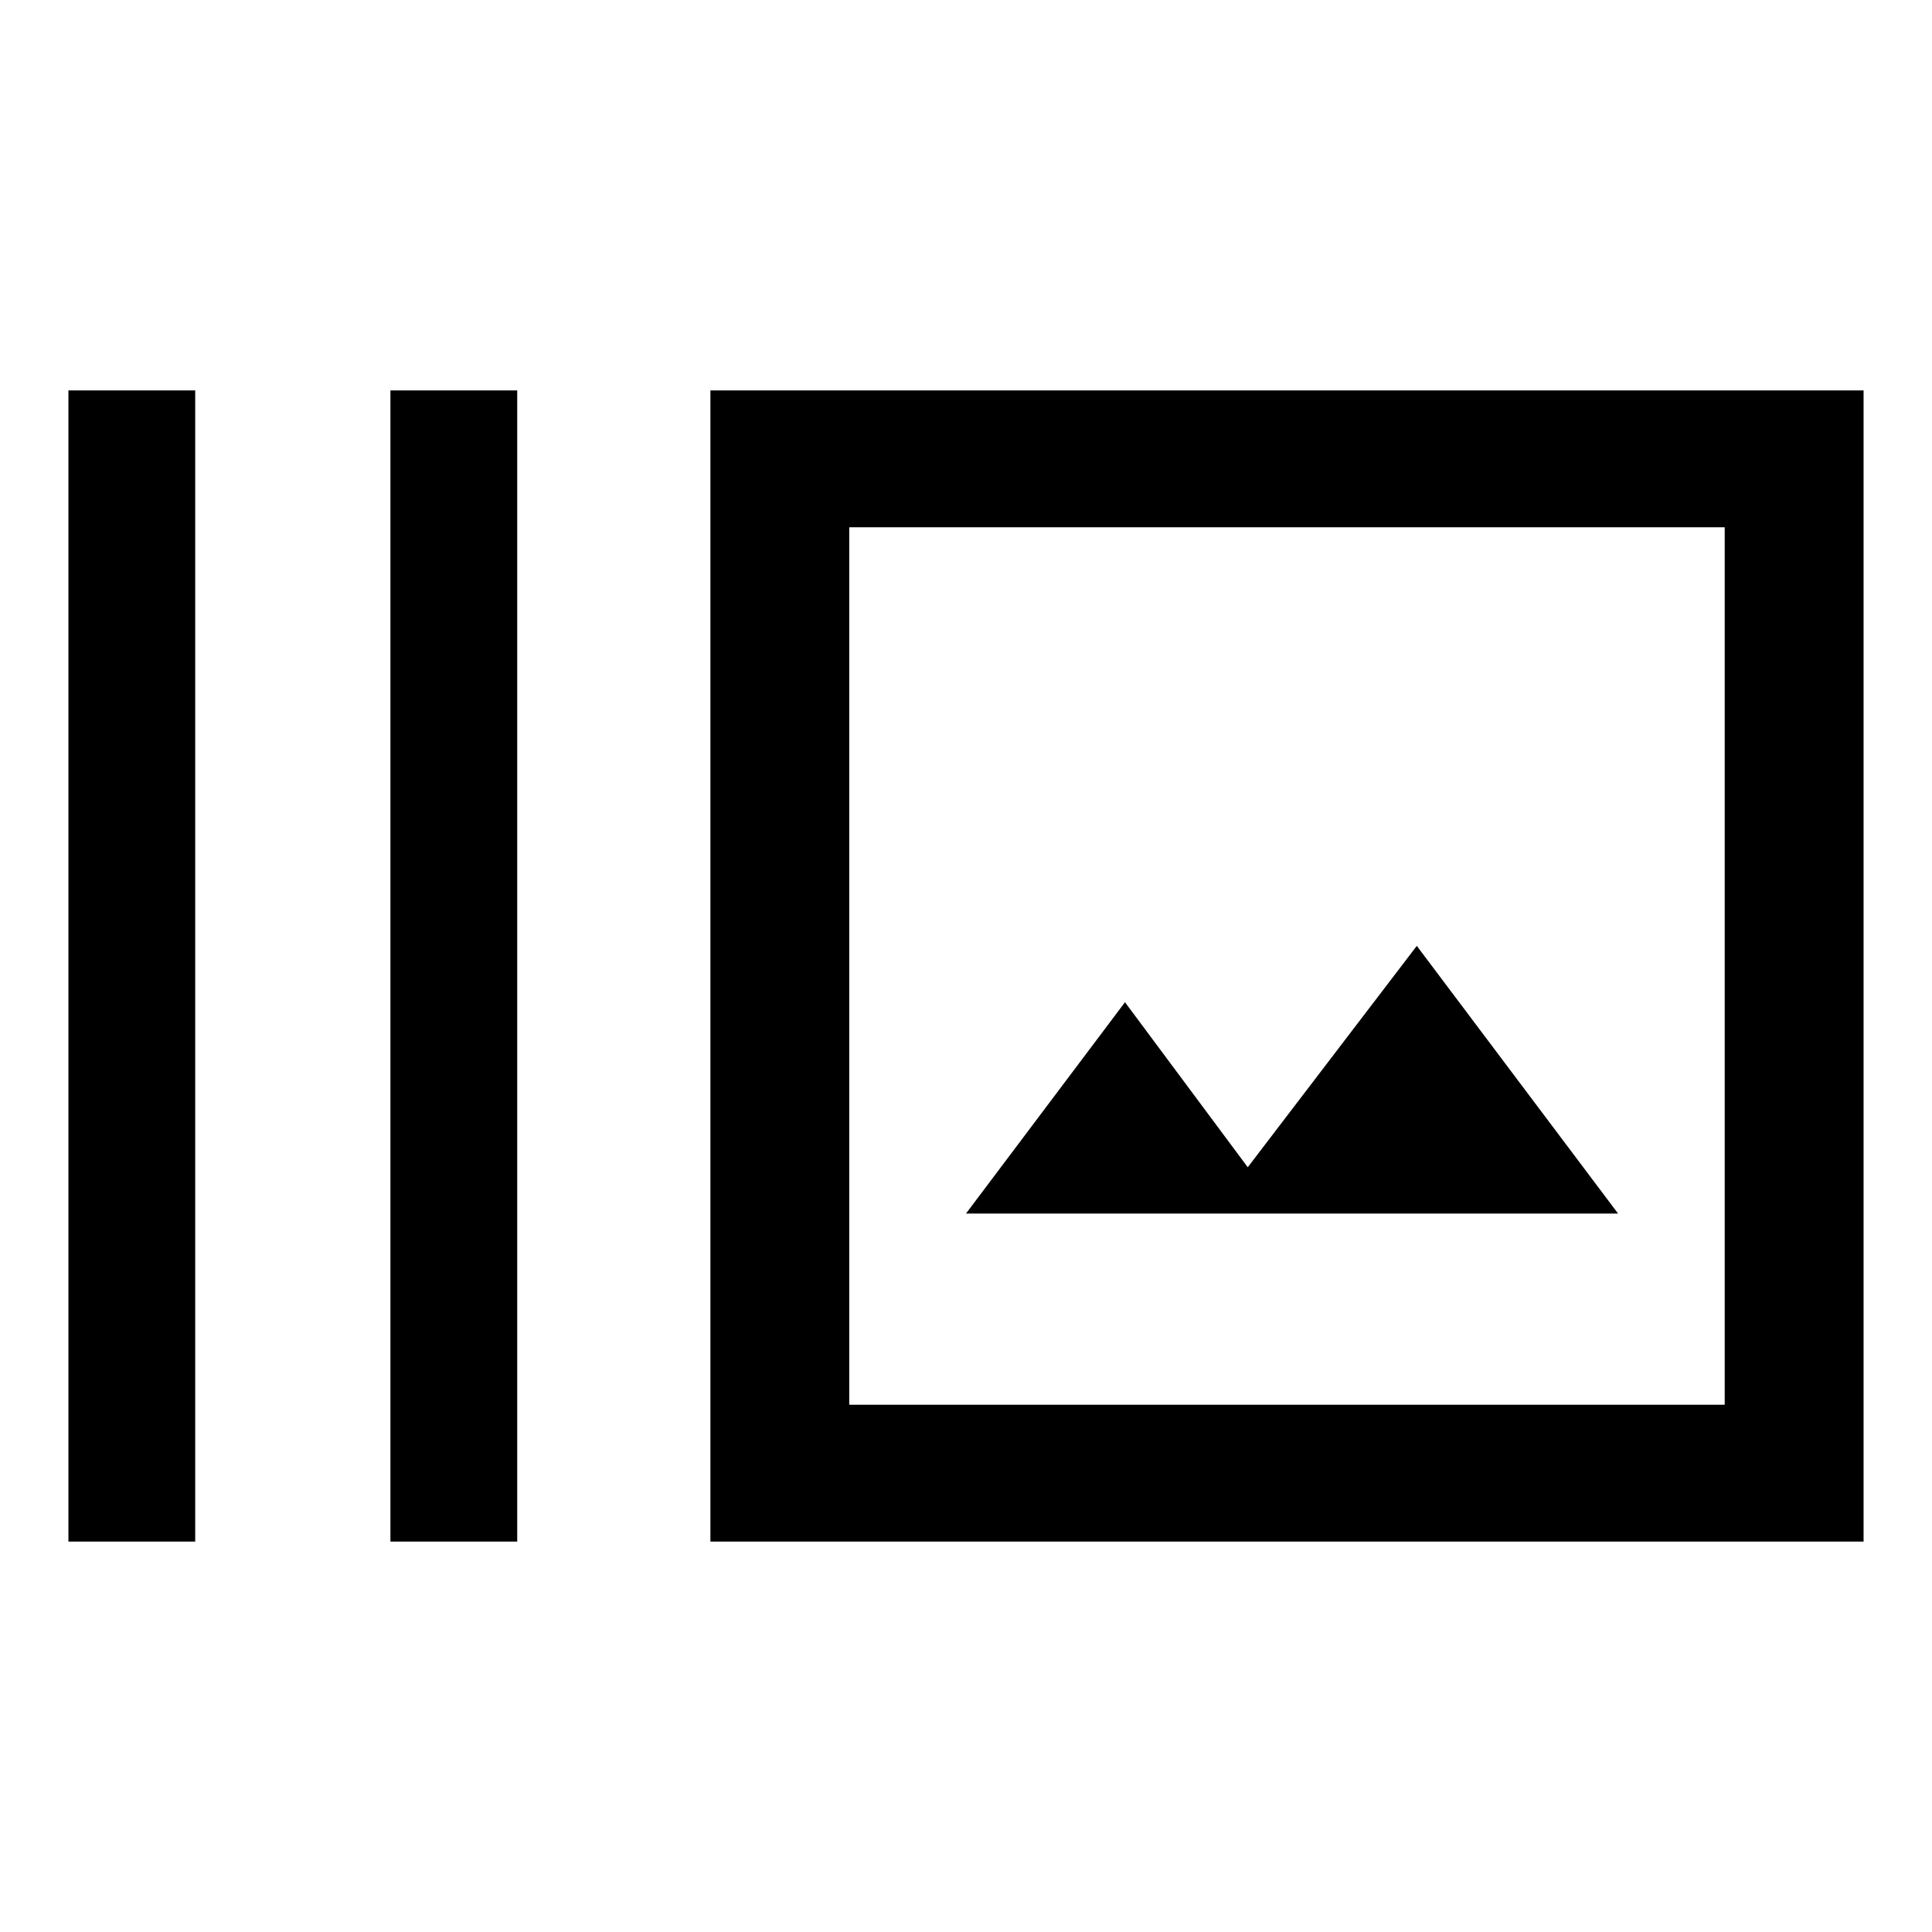 <svg xmlns="http://www.w3.org/2000/svg" height="48" width="48"><path d="M9.7 38.3V9.7h3.15v28.6Zm-8 0V9.7h3.15v28.6Zm15.95 0V9.7H46.3v28.6Zm3.45-3.4h21.75V13.1H21.1Zm2.9-4.75h16.2l-5-6.65L31 29l-3.05-4.1ZM21.1 13.1v21.8Z"/></svg>